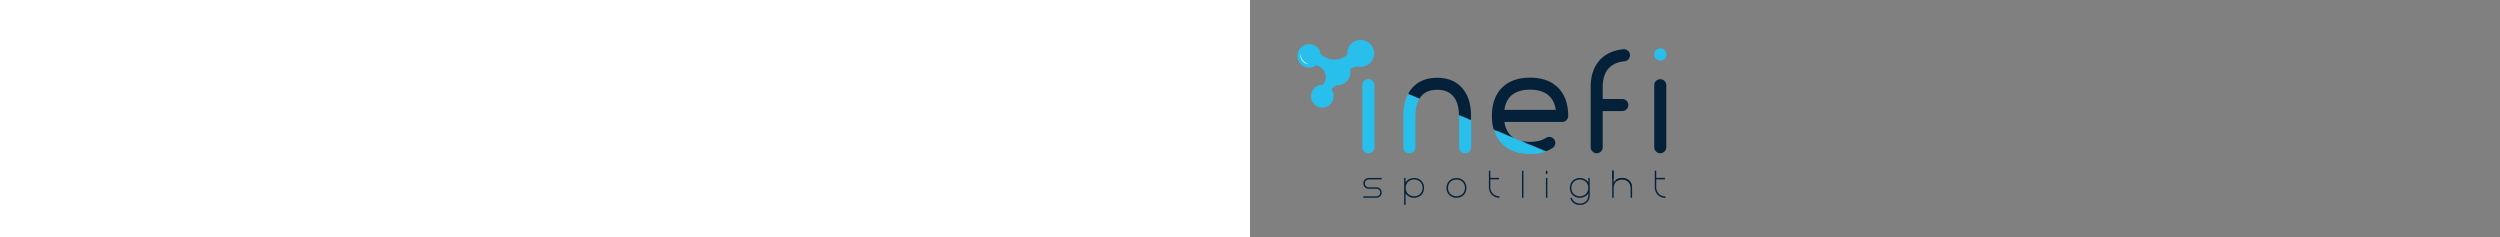 <svg xmlns="http://www.w3.org/2000/svg" width="457.478" height="236.988" style="width:100%"><rect width="100%" height="100%" fill="#808080" stroke="none"/><g fill="#29BFED"><path d="M87.602 85.072c-.012 0-.021.01-.043.021h-.053a.29.29 0 01.096-.021zm21.775-45.065c-.254.021-.508.063-.751.095l-.508.096a1.767 1.767 0 00-.339.063c-.223.053-.434.106-.646.169a8.231 8.231 0 00-.72.223 7.53 7.53 0 00-.698.254c-.698.275-1.364.613-1.989.994-.042.021-.084.053-.127.074-.709.445-1.365.953-1.968 1.514a6.054 6.054 0 00-.466.444 14.59 14.59 0 00-1.46 1.745c0 .021-.021.043-.042.064-.148.222-.297.455-.435.688-.2.328-.392.666-.55 1.016-.096.18-.17.35-.244.529-.031.042-.042.096-.053.137-.095.191-.169.393-.243.594-.053.127-.095.254-.138.381a9.562 9.562 0 00-.232.783c-.053.18-.096.359-.127.55a5.013 5.013 0 00-.138.698c-.042.18-.063.35-.085.529-.042.275-.063.55-.084.825a12.92 12.92 0 011.047-4.709 2.78 2.78 0 01.191-.401l.189-.381c.233-.477.508-.932.794-1.365a12.904 12.904 0 013.841-3.693c.117-.074.233-.138.35-.201a12.496 12.496 0 014.804-1.629.788.788 0 01.159-.021c.074-.011.137-.021.211-.021l.297-.031c.054-.013.107-.013.16-.013zm.201-.021c-.063.01-.127.01-.19.021.011-.011.021-.011.032-.011.053-.01.105-.01.158-.01zm-38.971 67.307c-.063 0-.137-.021-.211-.032a.207.207 0 01-.074-.021c.095.021.19.042.285.053zm10.413-3.895c-.275.35-.604.699-.952 1.027-.243.264-.54.539-.868.762a8.597 8.597 0 01-.529.369 2.766 2.766 0 01-.412.266 9.363 9.363 0 01-1.291.677 5.64 5.64 0 01-.635.254 1.198 1.198 0 01-.18.074c-.19.063-.371.127-.561.169-.266.085-.54.158-.815.201a.82.82 0 01-.232.053c-.011.011-.021.011-.032 0a11.824 11.824 0 001.63-.455 11.39 11.39 0 004.877-3.397zm1.501-2.337a7.924 7.924 0 01-.951 1.672c-.17.232-.34.444-.551.656a11.7 11.7 0 001.502-2.328z"/><path d="M124.064 53.402c0 5.629-3.461 10.455-8.359 12.465h-.011c-.286.116-.571.223-.857.317-.349.106-.709.201-1.069.286a11.02 11.02 0 01-.814.158 12.47 12.47 0 01-2.189.19c-1.175 0-2.297-.147-3.387-.423-.063.01-.116.021-.18.031a18.487 18.487 0 00-4.688 1.408 1.215 1.215 0 00-.116.063c-.783.35-1.534.762-2.254 1.228-.053.032-.095.085-.147.106.021.074.041.127.053.201v.01c-.012-.01-.021 0-.032.021a12.72 12.72 0 01-5.999 13.914h.042c-.562.339-1.153.625-1.767.857v-.021a3.3 3.3 0 00-.318.117l.318-.096-.678.223-.116.031-.36.116-.275.095c-.623.17-1.27.275-1.926.328-.211.021-.434.032-.645.043-.223.01-.434.021-.656.021h-.074c.021-.012.031-.021.043-.021a.301.301 0 00-.096.021h-.021c-.084 0-.169 0-.254-.012-.232.106-.455.213-.677.328a1.082 1.082 0 00-.159.074 10.632 10.632 0 00-3.375 2.212 9.678 9.678 0 00-1.535 1.862 11.152 11.152 0 012.148 6.613c0 .285-.01.571-.031.857a9.393 9.393 0 01-.085.762l-.032.189c0 .043-.01.096-.021.139l-.063.328a.787.787 0 01-.053.211c-.043.212-.096.412-.148.613a11.26 11.26 0 01-.678 1.789 11.644 11.644 0 01-.983 1.65 17.11 17.11 0 01-.519.678v.01a11.386 11.386 0 01-4.878 3.396c-.529.191-1.069.339-1.63.455-.148.021-.296.053-.443.074-.086.011-.17.021-.266.031a4.055 4.055 0 01-.349.043c-.054 0-.095.011-.148.011-.042.011-.073.011-.116.011-.138.021-.275.021-.424.021-.137.01-.274.01-.412.01-.158 0-.307 0-.465-.01-.213-.012-.424-.021-.625-.054l-.232-.032-.201-.031a14.977 14.977 0 00-.223-.031c-.096-.011-.19-.032-.285-.053-.053-.012-.117-.021-.17-.032-.105-.011-.201-.042-.307-.063-.053-.011-.116-.031-.17-.043-.222-.053-.443-.115-.666-.189s-.434-.148-.656-.233a11.177 11.177 0 01-7.279-10.189v-.317c0-2.698.952-5.186 2.539-7.121 1.65-2.031 4-3.471 6.677-3.957.37-.074.741-.117 1.122-.148l.01-.011c.307-.021.614-.032.932-.032.158 0 .328 0 .486.012a11.89 11.89 0 002.91-7.82v-.18a11.901 11.901 0 00-.836-4.223c-1.471-3.713-4.74-6.518-8.74-7.321a11.768 11.768 0 01-6.285 2.296c-.021.011-.053.011-.074.011-.201 0-.402.011-.603.011h-.063c-.381 0-.762-.021-1.143-.064a9.836 9.836 0 01-1.26-.2c-.127-.021-.243-.054-.37-.085a1.073 1.073 0 01-.254-.063 5.794 5.794 0 01-.413-.116 3.551 3.551 0 01-.539-.18 11.067 11.067 0 01-.836-.339 6.406 6.406 0 01-.613-.296.593.593 0 01-.139-.074c-3.65-2.011-6.137-5.873-6.137-10.349 0-6.486 5.27-11.734 11.767-11.734 2.392 0 4.634.72 6.497 1.968l.01.011c.266.169.529.36.773.561a11.45 11.45 0 014.285 7.376l.01.01c.043.318.085.646.106.974 0-.053.011-.095.011-.147v-.012c.021-.222.031-.443.031-.677a19.421 19.421 0 007.058 4.221c1.228.445 2.508.772 3.841.963.879.127 1.768.17 2.666.17 1.958 0 3.873-.297 5.672-.847 2.646-.825 5.037-2.233 7.047-4.032.053-.041.106-.095.159-.137 0-.043-.011-.085-.011-.127a8.222 8.222 0 01-.031-.72c-.031-.201-.031-.402-.031-.603 0-.223.031-.445.031-.667.021-.275.042-.55.084-.825.021-.18.043-.35.085-.529.032-.244.074-.477.138-.698.031-.19.074-.37.127-.55.063-.266.148-.529.232-.783.043-.127.085-.254.138-.381.074-.201.148-.402.243-.594.011-.041.021-.095.053-.137.074-.18.148-.35.244-.529.158-.35.35-.688.55-1.016.138-.232.286-.466.435-.688.021-.021.042-.043.042-.064a14.59 14.59 0 011.46-1.745c.148-.159.307-.308.466-.444a13.221 13.221 0 011.968-1.514c.043-.021.085-.053.127-.074a12.954 12.954 0 011.989-.994c.222-.096.466-.18.698-.254.232-.085.477-.158.72-.223.212-.063.423-.116.646-.169a1.68 1.68 0 01.339-.063c.169-.031.339-.063.508-.096.243-.031.497-.074.751-.095h.011c.063-.011.127-.011.19-.021.031-.012.074-.012.105-.012.043-.01.074-.01.117-.01.063-.011.116-.011.18-.011.053-.011.105-.011.148-.011.158-.011.316-.011.476-.011.233 0 .466.011.698.021 7.108.362 12.758 6.246 12.758 13.451z"/><path d="M87.484 85.094a7.342 7.342 0 00-.931.316c.222-.115.444-.222.677-.328.085.012.17.012.254.012zm.118-.022c-.012 0-.021.01-.043.021h-.053a.29.29 0 01.096-.021zm4.687-.857v.021l-.318.096a3.3 3.3 0 01.318-.117zm8.105-11.851c0 4.708-2.54 8.813-6.338 11.015h-.042a12.72 12.72 0 005.999-13.914c.011-.021.021-.031.032-.021.243.931.349 1.904.349 2.92zm8.983-32.357c-.254.021-.508.063-.751.095.095-.021.2-.042.296-.053l.297-.031c.052-.011.105-.011.158-.011zm.201-.021c-.063.01-.127.01-.19.021.011-.011.021-.011.032-.011.053-.01.105-.01.158-.01zm1.026-.053c-.159 0-.317 0-.476.011.073-.011.137-.011.211-.011h.265zm13.608 13.427c0 5.683-3.534 10.55-8.507 12.507 4.898-2.01 8.359-6.836 8.359-12.465 0-7.205-5.65-13.089-12.762-13.448 7.185.275 12.91 6.179 12.91 13.406zm-45.013 51.828a10.877 10.877 0 01-3.025 1.734c-1.217.477-2.54.73-3.916.73-6.158 0-11.184-4.994-11.184-11.163a11.175 11.175 0 007.279 10.189c.212.095.434.169.656.233.223.074.444.137.666.189.054.012.117.032.17.043.105.021.201.053.307.063.053.011.117.021.17.032.021.01.053.021.074.021.074.011.147.032.211.032l.223.031c.063.011.137.021.201.031.074.012.158.021.232.032.201.032.412.042.625.054.158.01.307.01.465.01.138 0 .275 0 .412-.01.148 0 .286 0 .424-.021.043 0 .074 0 .116-.011.054 0 .095-.011.148-.011.116-.011.233-.021.349-.043.096-.01.18-.021.266-.031.147-.011.295-.031.443-.074.011.011.021.011.032 0a.787.787 0 00.232-.053c.275-.043.55-.116.815-.201.189-.042.37-.105.561-.169a1.29 1.29 0 00.18-.074 5.64 5.64 0 00.635-.254c.455-.19.879-.423 1.291-.677.148-.074.285-.17.412-.266a7.65 7.65 0 00.53-.366z"/><path d="M87.602 85.072c-.012 0-.021.01-.043.021h-.053a.29.29 0 01.096-.021z"/></g><path fill="#FFF" d="M50.637 53.791a11.313 11.313 0 00.549 3.473c.369 1.096.879 2.143 1.607 3.032.725.884 1.568 1.685 2.55 2.317.468.351 1.009.586 1.512.9.524.272 1.077.489 1.614.771a27.14 27.14 0 01-1.753-.448c-.552-.243-1.146-.419-1.664-.745-1.091-.564-2.032-1.402-2.825-2.353-1.538-1.953-2.151-4.601-1.59-6.947z"/><path fill="#36A7CD" d="M58.006 67.623a8.414 8.414 0 01-1.27-.189 1.925 1.925 0 01-.36-.096c.127.031.243.063.37.085.412.095.836.159 1.26.2zm12.898-12.697v.012c0 .053-.011.095-.011.147a14.01 14.01 0 00-.106-.974l-.01-.01a11.446 11.446 0 00-2-4.984 11.432 11.432 0 00-2.285-2.392 8.132 8.132 0 00-.773-.561l-.01-.011a11.648 11.648 0 00-6.497-1.968c-6.497 0-11.767 5.248-11.767 11.734 0 4.476 2.486 8.338 6.137 10.349a11.744 11.744 0 01-6.221-10.381c0-6.507 5.279-11.787 11.787-11.787 2.412 0 4.666.73 6.539 1.969a12.27 12.27 0 013.111 3.025 11.736 11.736 0 012.01 5.037c.044.265.075.531.096.795zm38.78-14.951c-.031 0-.074 0-.105.012-.063.01-.127.01-.19.021h-.011c-.254.021-.508.063-.751.095l-.508.096a1.767 1.767 0 00-.339.063c-.223.053-.434.106-.646.169a8.231 8.231 0 00-.72.223 7.53 7.53 0 00-.698.254c-.698.275-1.364.613-1.989.994-.042.021-.084.053-.127.074-.709.445-1.365.953-1.968 1.514a6.054 6.054 0 00-.466.444 14.59 14.59 0 00-1.46 1.745c0 .021-.021.043-.042.064-.148.222-.297.455-.435.688-.2.328-.392.666-.55 1.016-.096.18-.17.35-.244.529-.031.042-.042.096-.053.137-.095.191-.169.393-.243.594-.053.127-.095.254-.138.381a9.562 9.562 0 00-.232.783c-.053.18-.096.359-.127.55a5.013 5.013 0 00-.138.698c-.042.18-.063.35-.085.529-.042.275-.063.55-.084.825 0 .222-.031.444-.031.667 0 .2 0 .401.031.603 0 .233.01.487.031.72 0 .042.011.084.011.127-.053.042-.106.096-.159.137-.01-.041-.021-.073-.01-.115a11.225 11.225 0 01-.063-1.207c0-2.01.444-3.926 1.237-5.64a2.78 2.78 0 01.191-.401l.189-.381c.254-.467.529-.91.848-1.344a13.423 13.423 0 014.126-3.82 13.255 13.255 0 014.814-1.725.788.788 0 01.159-.021c.232-.043.465-.063.709-.074a.712.712 0 01.266-.024zm5.153 26.21c-.614.201-1.237.36-1.884.466a13.363 13.363 0 01-5.756-.223l.18-.031c1.09.275 2.212.423 3.387.423.751 0 1.471-.063 2.189-.19.275-.042.54-.096.814-.158.361-.086.721-.181 1.07-.287zm-39.806 7.967c.01.021.01.053.021.074v.074c-.011-.052-.021-.095-.021-.148zm12.571 10.92c-.012 0-.021.01-.043.021h-.053a.29.29 0 01.096-.021zm12.792-12.708c0 4.708-2.54 8.813-6.338 11.015h-.042a12.72 12.72 0 005.999-13.914c.011-.021.021-.031.032-.021.243.931.349 1.904.349 2.92zm-12.91 12.73a7.342 7.342 0 00-.931.316c.222-.115.444-.222.677-.328.085.012.17.012.254.012z"/><path fill="#36A7CD" d="M87.602 85.072c-.012 0-.021.01-.043.021h-.053a.29.29 0 01.096-.021zm4.687-.857v.021l-.318.096a3.3 3.3 0 01.318-.117zM81.02 103.398c-.275.35-.604.699-.952 1.027-.243.264-.54.539-.868.762a10.877 10.877 0 01-3.025 1.734c-.021-.031-.021-.063-.021-.095-.011-.011-.011-.021-.011-.032a11.38 11.38 0 004.877-3.396zm1.501-2.337a7.924 7.924 0 01-.951 1.672c-.17.232-.34.444-.551.656a11.7 11.7 0 001.502-2.328zm-7.469-26.834v.074c-.011-.053-.021-.096-.021-.148.01.021.01.052.021.074z"/><path fill="#36A7CD" d="M75.052 74.227v.074c-.011-.053-.021-.096-.021-.148.01.021.01.052.021.074zm-4.116-19.978c0 .233-.01.455-.031.677v.012c0 .053-.011.095-.011.147a14.01 14.01 0 00-.106-.974l-.01-.01a11.446 11.446 0 00-2-4.984l.021-.021a11.736 11.736 0 012.01 5.037c.043.042.085.074.127.116zm11.585 46.812a7.924 7.924 0 01-.951 1.672l-.032-.021c.37-.52.698-1.069.983-1.651zm3.874-15.577a18.932 18.932 0 00-3.375 2.212 10.62 10.62 0 013.375-2.212zm1.089-.39a7.342 7.342 0 00-.931.316c.222-.115.444-.222.677-.328.085.012.17.012.254.012zm.118-.022c-.012 0-.021.01-.043.021h-.053a.29.29 0 01.096-.021zm4.687-.857v.021l-.318.096a3.3 3.3 0 01.318-.117zm7.417-38.537c0 .021-.021.043-.042.064-.148.222-.297.455-.435.688-.2.328-.392.666-.55 1.016-.096.18-.17.35-.244.529-.031.042-.042.096-.053.137-.095.191-.169.393-.243.594-.053.127-.095.254-.138.381a9.562 9.562 0 00-.232.783c-.053.18-.096.359-.127.55a5.013 5.013 0 00-.138.698c-.042.18-.063.35-.085.529-.042.275-.063.55-.084.825 0 .222-.031.444-.031.667 0 .2 0 .401.031.603 0 .233.01.487.031.72 0 .042.011.084.011.127-.053.042-.106.096-.159.137-2.01 1.799-4.401 3.207-7.047 4.032-1.799.55-3.714.847-5.672.847-.898 0-1.787-.043-2.666-.17a19.205 19.205 0 01-3.841-.963 19.487 19.487 0 006.274 1.026c4.974 0 9.502-1.852 12.941-4.888a11.225 11.225 0 01-.063-1.207c0-2.01.444-3.926 1.237-5.64a2.78 2.78 0 01.191-.401l.189-.381c.233-.477.508-.932.794-1.365l.054.021.097.041zm.688 26.686c0 4.708-2.54 8.813-6.338 11.015h-.042a12.72 12.72 0 005.999-13.914c.011-.021.021-.031.032-.021.243.931.349 1.904.349 2.92zm2-4.466c-.825.455-1.608.974-2.349 1.535-.012-.074-.032-.127-.053-.201.053-.021.095-.074.147-.106.72-.466 1.471-.878 2.255-1.228zm10.559-1.269v.021a13.363 13.363 0 01-5.756-.223l.18-.031c1.09.275 2.212.423 3.387.423.751 0 1.47-.063 2.189-.19z"/><path fill="#29BFED" d="M124.422 85.102v62.209a6.082 6.082 0 01-1.301 3.772l-.988.952a1.318 1.318 0 01-.325.253l-.036.036c-.965.614-2.133 1.024-3.375 1.024-1.253 0-2.422-.41-3.374-1.024-.036 0-.036-.036-.036-.036a1.318 1.318 0 01-.325-.253l-.976-.952a5.956 5.956 0 01-1.314-3.772V85.102c0-1.422.471-2.748 1.314-3.771.289-.398.65-.711 1.048-1 .072-.072.169-.17.253-.205.036-.037.061-.037.097-.049.952-.639 2.073-1 3.313-1 1.218 0 2.375.361 3.314 1 .036.012.061.012.097.049.085.035.181.133.253.205l1.061 1a6.038 6.038 0 011.3 3.771zm96.797 34.816v27.393c0 1.422-.518 2.724-1.338 3.772-.266.325-.59.662-.964.952a1.65 1.65 0 01-.337.253l-.025.036c-.987.614-2.133 1.024-3.373 1.024-1.266 0-2.436-.41-3.387-1.024-.012 0-.012-.036-.012-.036a1.427 1.427 0 01-.35-.253 8.127 8.127 0 01-.965-.952 5.903 5.903 0 01-1.326-3.772v-31.406c0-.252 0-.494-.012-.734v-.289l1.182.494.145.061 1.156.481.17.072 6.615 2.76.182.072 1.12.47.181.072 1.145.471.193.083zm-51.664-21.523c-.012.012-.023.023-.023.048-2.76 4.314-4.135 10.159-4.135 17.462v31.406a6.098 6.098 0 01-1.313 3.772c-.289.325-.604.662-.977.952a1.188 1.188 0 01-.338.253l-.035.036c-.965.614-2.121 1.024-3.363 1.024-1.266 0-2.422-.41-3.374-1.024-.013 0-.013-.036-.013-.036a1.101 1.101 0 01-.349-.253c-.386-.29-.699-.627-.988-.952a6.03 6.03 0 01-1.313-3.772v-31.406c0-8.772 1.65-16.232 4.893-22.234l.049.024 1.168.481.037.013 1.192.494.024.013 6.387 2.662h.012l1.218.507 1.241.53zm126.997 52.917c-4.772 1.82-10.195 2.724-16.258 2.724-11.918 0-21.354-3.41-28.031-10.087-3.868-3.868-6.628-8.628-8.267-14.257-.037-.108-.061-.217-.097-.325l1.29.542.265.109 1.337.554.277.12 9.533 3.978.361.145 2.277.952.35.145 3.471 1.446.482.205h.012c2.085 1.458 4.531 2.555 7.327 3.302.266.072.53.133.808.192.193.049.374.097.566.133h.012l4.544 1.893.192.084 3.194 1.338.241.096h.012l12.063 5.026.313.132h.012l1.566.663.35.145 1.435.603.363.142zm79.792-51.327c-.013 0-.024-.013-.049-.013-.108-.072-.229-.145-.35-.229.121.061.241.133.361.217.013.013.025.013.038.025z"/><path d="M119.217 179.379h12.449v-1.445h-12.137c-1.832 0-3.229.373-4.205 1.12-1.302 1.29-1.953 2.735-1.953 4.351 0 1.724.711 3.193 2.133 4.398 1.037.663 2.098.977 3.219.94h7.978l1.133.253c1.591.747 2.386 1.916 2.386 3.519l-.12 1.013c-.542 1.88-1.964 2.82-4.278 2.82h-12.509v1.386h12.822l1.386-.061c1.085-.277 1.965-.735 2.64-1.386.844-.988 1.325-1.988 1.446-3.013v-1.326l-.121-.819c-.192-.855-.711-1.699-1.578-2.506-.82-.724-1.783-1.134-2.893-1.266h-8.737c-.579-.036-1.241-.338-2.013-.88-.964-.88-1.445-1.88-1.445-3.013 0-.422.084-.904.252-1.446.602-1.759 1.975-2.639 4.145-2.639zm54.375 5.146c-.904-2.423-2.387-4.206-4.459-5.339-1.494-.724-2.977-1.121-4.471-1.193-2.398 0-4.266.422-5.592 1.254-.965.349-2.121 1.422-3.459 3.205v-4.519h-1.446v27.03h1.446v-11.629h.061c.217.481.807 1.169 1.76 2.072 1.988 1.591 4.133 2.387 6.41 2.387 1.109 0 2.291-.169 3.52-.494 2.604-.952 4.41-2.398 5.411-4.339.844-1.35 1.266-3.024 1.266-5.037-.001-1.47-.158-2.59-.447-3.398zm-4.531 10.316c-1.639.928-3.17 1.386-4.592 1.386h-.687c-1.53 0-3.097-.506-4.712-1.506-2.229-1.688-3.338-3.869-3.338-6.544v-.253l-.061-.061.061-.061v-.192c0-2.351.879-4.375 2.639-6.098 1.868-1.338 3.712-2.013 5.531-2.013h.387c2.482 0 4.639.988 6.471 2.952 1.217 1.699 1.82 3.507 1.82 5.411 0 2.881-1.17 5.207-3.519 6.979zm46.771-10.496c-.748-2.146-2.073-3.772-3.965-4.905-1.855-.964-3.736-1.446-5.664-1.446-3.459.145-6.135 1.543-8.039 4.206-1.096 1.855-1.639 3.724-1.639 5.604 0 3.483 1.314 6.207 3.965 8.171 1.856 1.169 3.652 1.76 5.399 1.76h.132c1.676 0 2.52-.061 2.52-.181.819 0 1.916-.41 3.266-1.205.699-.241 1.639-1.061 2.832-2.446 1.169-1.808 1.76-3.664 1.76-5.592v-.76c-.001-1.073-.194-2.134-.567-3.206zm-1.76 7.483c-.313.735-1 1.615-2.085 2.64-1.808 1.217-3.591 1.819-5.339 1.819h-.313c-.699 0-1.664-.169-2.893-.506-1.422-.566-2.543-1.313-3.398-2.254-1.338-1.639-2.013-3.507-2.013-5.604.12-1.519.325-2.651.626-3.398.664-1.591 1.771-2.868 3.339-3.833 1.603-.795 3.108-1.192 4.531-1.192 1.217.084 2.29.289 3.206.626 1.855.699 3.289 1.929 4.266 3.712.639 1.435.952 2.76.952 3.965.001 1.313-.301 2.664-.879 4.025zm35.25 4.459c-1.783 0-3.579-.566-5.411-1.699-1.47-1.361-2.374-2.471-2.699-3.326-.566-1.422-.855-2.699-.88-3.845v-8.11h8.617v-1.445h-8.617v-7.159h-1.446v16.089c0 3.024.88 5.556 2.64 7.616 2.182 2.218 4.82 3.326 7.93 3.326h.061v-1.446h-.195zm22.681-25.585v27.031h1.446v-27.031h-1.446zm23.934 0v3.254h1.398v-3.254h-1.398zm0 7.232v19.8h1.423v-19.8h-1.423zm42.396.059v4.459l-1-1.386c-2.254-2.049-4.676-3.073-7.303-3.073-2.796 0-5.23.916-7.291 2.76-.916 1.049-1.543 1.904-1.88 2.579-.675 1.819-1.013 3.326-1.013 4.531 0 1.579.397 3.242 1.193 4.965.494 1.001 1.422 2.049 2.771 3.146 2.024 1.218 3.881 1.82 5.531 1.82h.253c1.278 0 2.471-.169 3.58-.494 2.555-.952 4.242-2.278 5.098-3.965h.06v1.759c0 1.241-.192 2.374-.565 3.398-.748 1.881-1.953 3.23-3.58 4.025-.903.519-2.205.88-3.904 1.061l-.747-.12c-1.471 0-2.94-.422-4.411-1.254l-1.253-1.012c-1.146-1.277-1.796-2.41-1.952-3.398h-1.567c.217 1.458 1.013 2.952 2.387 4.471 2.145 1.796 4.374 2.699 6.664 2.699h.192c1.471 0 2.303-.06 2.52-.181 1.181-.192 2.494-.759 3.952-1.699 2.435-1.904 3.652-4.351 3.652-7.363v-17.728h-1.387zm-.626 12.955c-.193 1.024-1.013 2.218-2.459 3.579-1.819 1.182-3.519 1.76-5.085 1.76h-.699l-.566-.061c-1.013 0-2.182-.373-3.52-1.133-.494-.132-1.229-.723-2.193-1.759-1.181-1.579-1.771-3.267-1.771-5.098v-.254l-.06-.06.06-.061v-.192c0-3.146 1.435-5.532 4.278-7.171.796-.458 2.182-.795 4.158-1 .903 0 2.049.253 3.458.759.494.108 1.241.555 2.266 1.313 1.796 1.748 2.7 3.856 2.7 6.352a8.446 8.446 0 01-.567 3.026zm44.337-4.012c-.085-1.435-.326-2.495-.724-3.157-.434-1.302-1.397-2.579-2.893-3.833-2.072-1.35-4.001-2.012-5.784-2.012h-.253c-1.724 0-3.17.265-4.339.807-.903.374-1.699.832-2.374 1.374a7.548 7.548 0 00-1.964 2.278h-.061V170.63h-1.446v27.104h1.446v-9.051c0-2.76.627-4.881 1.892-6.351l.627-.699c.386-.313.783-.578 1.181-.819 1.495-.916 3.098-1.374 4.797-1.374 1.289.072 2.313.241 3.073.506 3.049 1.241 4.82 3.351 5.278 6.352.084.53.133 1.097.133 1.687v9.75h1.446v-9.496c.001-.472-.012-.906-.035-1.303z" fill="#06223B"/><circle fill="#29BFED" cx="410.401" cy="54.447" r="6.148"/><path fill="#06223B" d="M218.58 118.821l-.182-.072-6.615-2.76-.17-.072-1.156-.481-.145-.061v.289l.156.061 1.145.481.17.072 6.615 2.748.182.072 1.12.47v-.277l-1.12-.47zm-51.496-21.464l-6.387-2.662-.024-.013-1.192-.494a1.932 1.932 0 00-.133.229l1.205.494.012.012 6.387 2.663 1.218.507c.036-.072.085-.145.132-.205 0-.013 0-.024.013-.024l-1.218-.507h-.013z"/><path fill="#042139" d="M221.025 115.904v3.93l-1.145-.471-.181-.072-1.12-.47-.182-.072-6.615-2.76-.17-.072-1.156-.481-.145-.061-1.182-.494v.289l-.156-.072c-.108-8.099-2-14.39-5.604-18.68-3.7-4.447-9.003-6.616-16.174-6.616-7.193 0-12.484 2.169-16.184 6.616a16.838 16.838 0 00-1.459 1.977l-1.241-.53-1.218-.507h-.012l-6.387-2.662-.024-.013-1.192-.494-.037-.013-1.168-.481a30.065 30.065 0 013.928-5.724c5.941-6.773 14.342-10.184 24.994-10.184 10.545 0 18.934 3.41 24.898 10.184 5.932 6.699 8.932 16.111 8.932 27.933z"/><path fill="#042139" d="M219.881 119.363l-.181-.072-1.12-.47-.182-.072v.277l.182.072 1.12.47.181.072 1.145.482v-.289l-1.145-.47zM159.48 94.188l-.037-.013-1.168-.481a1.932 1.932 0 00-.133.229l1.181.481.024.013 1.205.494.012.012c.049-.072.084-.156.133-.229l-.024-.013-1.193-.493zm8.833 3.676l-1.218-.507h-.012a2.08 2.08 0 01-.133.229l1.218.507h.012l1.229.518a.797.797 0 01.121-.169c0-.024.012-.036.023-.048l-1.24-.53zm42.144 17.572l-.145-.061-1.182-.494v.289l1.182.494.156.061 1.145.481v-.289l-1.156-.481z"/><path fill="#06223B" d="M292.84 149.757h-.012l-.313-.132-12.063-5.026h-.012l-.241-.096-3.194-1.338-.192-.084a8.53 8.53 0 01-.808-.049l.133.061 3.374 1.397.241.097 12.353 5.158.302.12 1.627.675c.12-.036.253-.084.373-.12l-1.568-.663zm-33.6-13.991l-2.277-.952-.361-.145-9.533-3.978-.277-.12-1.337-.554-.265-.109c.023.109.06.217.096.326l.277.12 1.338.554.301.121 9.714 4.049.386.157 2.41 1.012a15.418 15.418 0 01-.472-.481z"/><path fill="#042139" d="M305.168 144.382c0 .013 0 .013-.036.049-.301 1.277-1.048 2.386-2.049 3.205-.023.013-.072.049-.108.072a4.75 4.75 0 01-.892.555 33.867 33.867 0 01-5.893 2.904l-1.435-.603-.35-.145-1.566-.663h-.012l-.313-.132-12.063-5.026h-.012l-.241-.096-3.194-1.338-.192-.084-4.544-1.893h-.012c-.192-.036-.373-.084-.566-.133 2.495.543 5.23.82 8.231.82 6.363 0 11.605-1.242 15.679-3.725.241-.181.506-.361.759-.506s.53-.253.819-.361c.024-.024.061-.024.109-.024a5.263 5.263 0 012.145-.373c.35 0 .711.048 1.049.145a.84.84 0 01.277.048 5.943 5.943 0 012.964 1.747c.013.036.049.036.072.085.398.434.735.916.977 1.47.205.482.397.965.47 1.495a6.317 6.317 0 01-.073 2.507zm2.965-56.605c-6.7-6.749-16.125-10.123-28.079-10.123-11.955 0-21.416 3.374-28.08 10.123-6.688 6.713-10.063 16.137-10.063 28.127 0 5.002.603 9.557 1.796 13.667l.289.12c-.037-.108-.061-.217-.097-.325l1.29.542.265.109 1.337.554.277.12 9.533 3.978.361.145 2.277.952.35.145 3.471 1.446a13.426 13.426 0 01-1.241-.952c-4.001-3.35-6.483-8.207-7.424-14.486h57.75c1.615 0 3.037-.541 4.206-1.687 1.205-1.146 1.844-2.603 1.844-4.459 0-11.859-3.398-21.283-10.062-27.996zm-28.079 1.905c7.784 0 13.943 1.867 18.306 5.52 4.013 3.41 6.52 8.352 7.46 14.689h-51.424c.844-6.338 3.314-11.279 7.352-14.689 4.361-3.653 10.496-5.52 18.306-5.52z"/><path fill="#042139" d="M294.756 150.564l-.35-.145-1.566-.663h-.012l-.313-.132c-.133.048-.277.084-.41.12l.302.12 1.627.675.337.146 1.482.614c.108-.036.229-.085.338-.133l-1.435-.602zm-17.752-7.399l-.192-.084-4.544-1.893h-.012c-.192-.036-.373-.084-.566-.133-.277-.06-.542-.12-.808-.192-.084-.024-.156-.036-.24-.061l5.362 2.229.133.061 3.374 1.397c.133.013.266.013.41.013h.277l-3.194-1.337zm-13.943-5.809l-3.471-1.446-.35-.145-2.277-.952-.361-.145c.108.145.205.276.313.409l.386.157 2.41 1.012.386.157 4.085 1.699a10.85 10.85 0 01-1.121-.746zm-16.27-6.785l-1.337-.554-.265-.109-1.29-.542c.036.108.06.217.097.325l1.289.543.277.12 1.338.554c-.037-.107-.084-.217-.109-.337z"/><path fill="#06223B" d="M378.682 51.479s0 .012.012.012v-.012h-.012z"/><path fill="#042139" d="M373.438 49.249c-.012 0-.023 0-.048.013-.012 0-.024 0-.036.012.024-.012.061-.012.084-.012.061 0 .121-.013.182-.013h-.182zm5.244 2.23s0 .012.012.012v-.012h-.012zm.686 6.423a.713.713 0 01-.061.145 3.57 3.57 0 00.229-.494c-.048.12-.107.228-.168.349z"/><path fill="#042139" d="M379.995 54.985v.253c0 .229-.013.459-.036.688a4.2 4.2 0 01-.121.675 5.386 5.386 0 01-.181.639c-.036.108-.072.217-.12.313-.049.12-.108.229-.169.35a.713.713 0 01-.061.145l-.072.145v.023a4.043 4.043 0 01-.542.783 8.58 8.58 0 01-.555.639.442.442 0 01-.156.098 5.805 5.805 0 01-.76.59c-.265.169-.53.326-.819.458a6.21 6.21 0 01-1.892.507h-.049c-.048 0-.108.012-.156.012-6.242.639-11.28 2.771-14.992 6.363-4.387 4.361-6.592 10.882-6.592 19.365V99.01h19.619c.302 0 .591.024.88.072.302.036.591.097.868.192.277.085.542.182.795.314h.013c.265.133.506.265.734.422h.013c.023.023.061.023.084.048.133.084.217.157.325.265h.013c.023.024.048.037.072.061.12.084.229.169.337.277a.35.35 0 01.097.096c.169.145.325.326.47.507.097.12.181.241.266.374.012.012.023.035.036.06.096.145.181.302.265.458.061.108.121.217.169.338a.402.402 0 01.072.168c.036.061.061.121.084.182.266.687.422 1.422.422 2.181 0 .35-.036.699-.096 1.036a6.033 6.033 0 01-.675 1.893c-.169.289-.35.566-.555.832-.024.035-.061.072-.085.107a2.115 2.115 0 01-.276.289 2.876 2.876 0 01-.398.374 4.691 4.691 0 01-.542.435l-.023.023c-.121.084-.254.156-.387.229-.156.098-.325.17-.493.254-.121.048-.229.096-.35.145-.121.048-.241.084-.362.121a5.05 5.05 0 01-.867.204 5.518 5.518 0 01-.904.072h-19.619v36.178a5.86 5.86 0 01-1.325 3.736l-.965.964a6.003 6.003 0 01-3.748 1.313 5.942 5.942 0 01-3.724-1.313l-.976-.976a5.94 5.94 0 01-1.313-3.725V87.029c0-11.882 3.398-21.27 10.063-27.959 5.616-5.592 13.147-8.881 22.476-9.785h.048a.135.135 0 01.097-.012c.024-.012.061-.012.084-.012.061 0 .121-.013.182-.013h.072c.12-.013.229-.013.349 0 .085 0 .182 0 .266.013.108 0 .217.012.325.023.217.012.434.049.639.108l.157.036c.12.024.229.049.337.084.205.072.41.145.603.229.205.085.397.169.578.277.121.06.241.132.35.217.024.013.049.024.085.048a.232.232 0 01.072.072h.012c.325.217.627.471.904.771.096.097.181.205.265.301l.024.037h.012l.013.012s0 .012.012.012c.35.471.65.977.867 1.531.061.145.108.289.157.434.048.145.084.289.12.445.036.121.061.242.072.362.013.048.024.097.036.157.013.096.024.204.036.301.009.087.021.183.009.267zm36.286 30.213v62.016c0 1.423-.506 2.712-1.325 3.761l-.965.939a1.65 1.65 0 01-.337.253l-.024.036c-.976.627-2.146 1.024-3.362 1.024a6.09 6.09 0 01-3.374-1.024c-.013 0-.013-.036-.013-.036a1.46 1.46 0 01-.349-.253l-.965-.939a5.869 5.869 0 01-1.325-3.761V85.198c0-1.423.47-2.747 1.325-3.761.29-.409.651-.711 1.037-1 .084-.072.156-.168.276-.205.013-.035.049-.035.072-.047a5.866 5.866 0 013.314-1.001c1.205 0 2.362.361 3.314 1.001.012.012.048.012.072.047.108.037.181.133.265.205l1.037 1a5.993 5.993 0 011.327 3.761z"/><path fill="#06223B" d="M377.38 50.285c-.036-.023-.061-.035-.085-.048a2.017 2.017 0 00-.35-.217c.121.06.241.132.35.204.036.013.06.038.085.061zm1.289 1.182h-.012l-.024-.037c-.084-.096-.169-.204-.265-.301.096.084.181.193.277.301l.024.037zm.639 6.58c-.012.048-.036.096-.06.145v.023c-.157.289-.35.555-.555.783.205-.229.386-.494.542-.783v-.023l.073-.145zm.699-2.797c0 .229-.012.447-.048.676.023-.229.036-.458.036-.688v-.253c.012.085.012.169.012.265zm-2.422 52.701a6.245 6.245 0 01-.543.832c-.036.035-.06.072-.097.107.024-.035.061-.072.085-.107.205-.265.386-.543.555-.832zm3.784 75.863c-.446-1.313-1.41-2.604-2.917-3.869-2.085-1.35-4.025-2.024-5.82-2.024h-.254c-1.735 0-3.193.277-4.362.832-.855.361-1.615.783-2.277 1.289l1.688.711a9.023 9.023 0 014.699-1.313c1.302.072 2.338.253 3.109.506 3.037 1.241 4.797 3.326 5.291 6.279l1.555.662c-.086-1.386-.327-2.41-.712-3.073zm-19.246-5.279l1.458.604v-8.557h-1.458v7.953zm53.158 17.873c-1.796 0-3.604-.566-5.436-1.712-1.494-1.361-2.398-2.482-2.724-3.351-.578-1.422-.867-2.711-.892-3.868v-8.158h8.677v-1.458h-8.677v-7.22h-1.458v16.209c0 3.037.892 5.592 2.663 7.665 2.193 2.229 4.856 3.351 7.979 3.351h.06v-1.458h-.192z"/></svg>